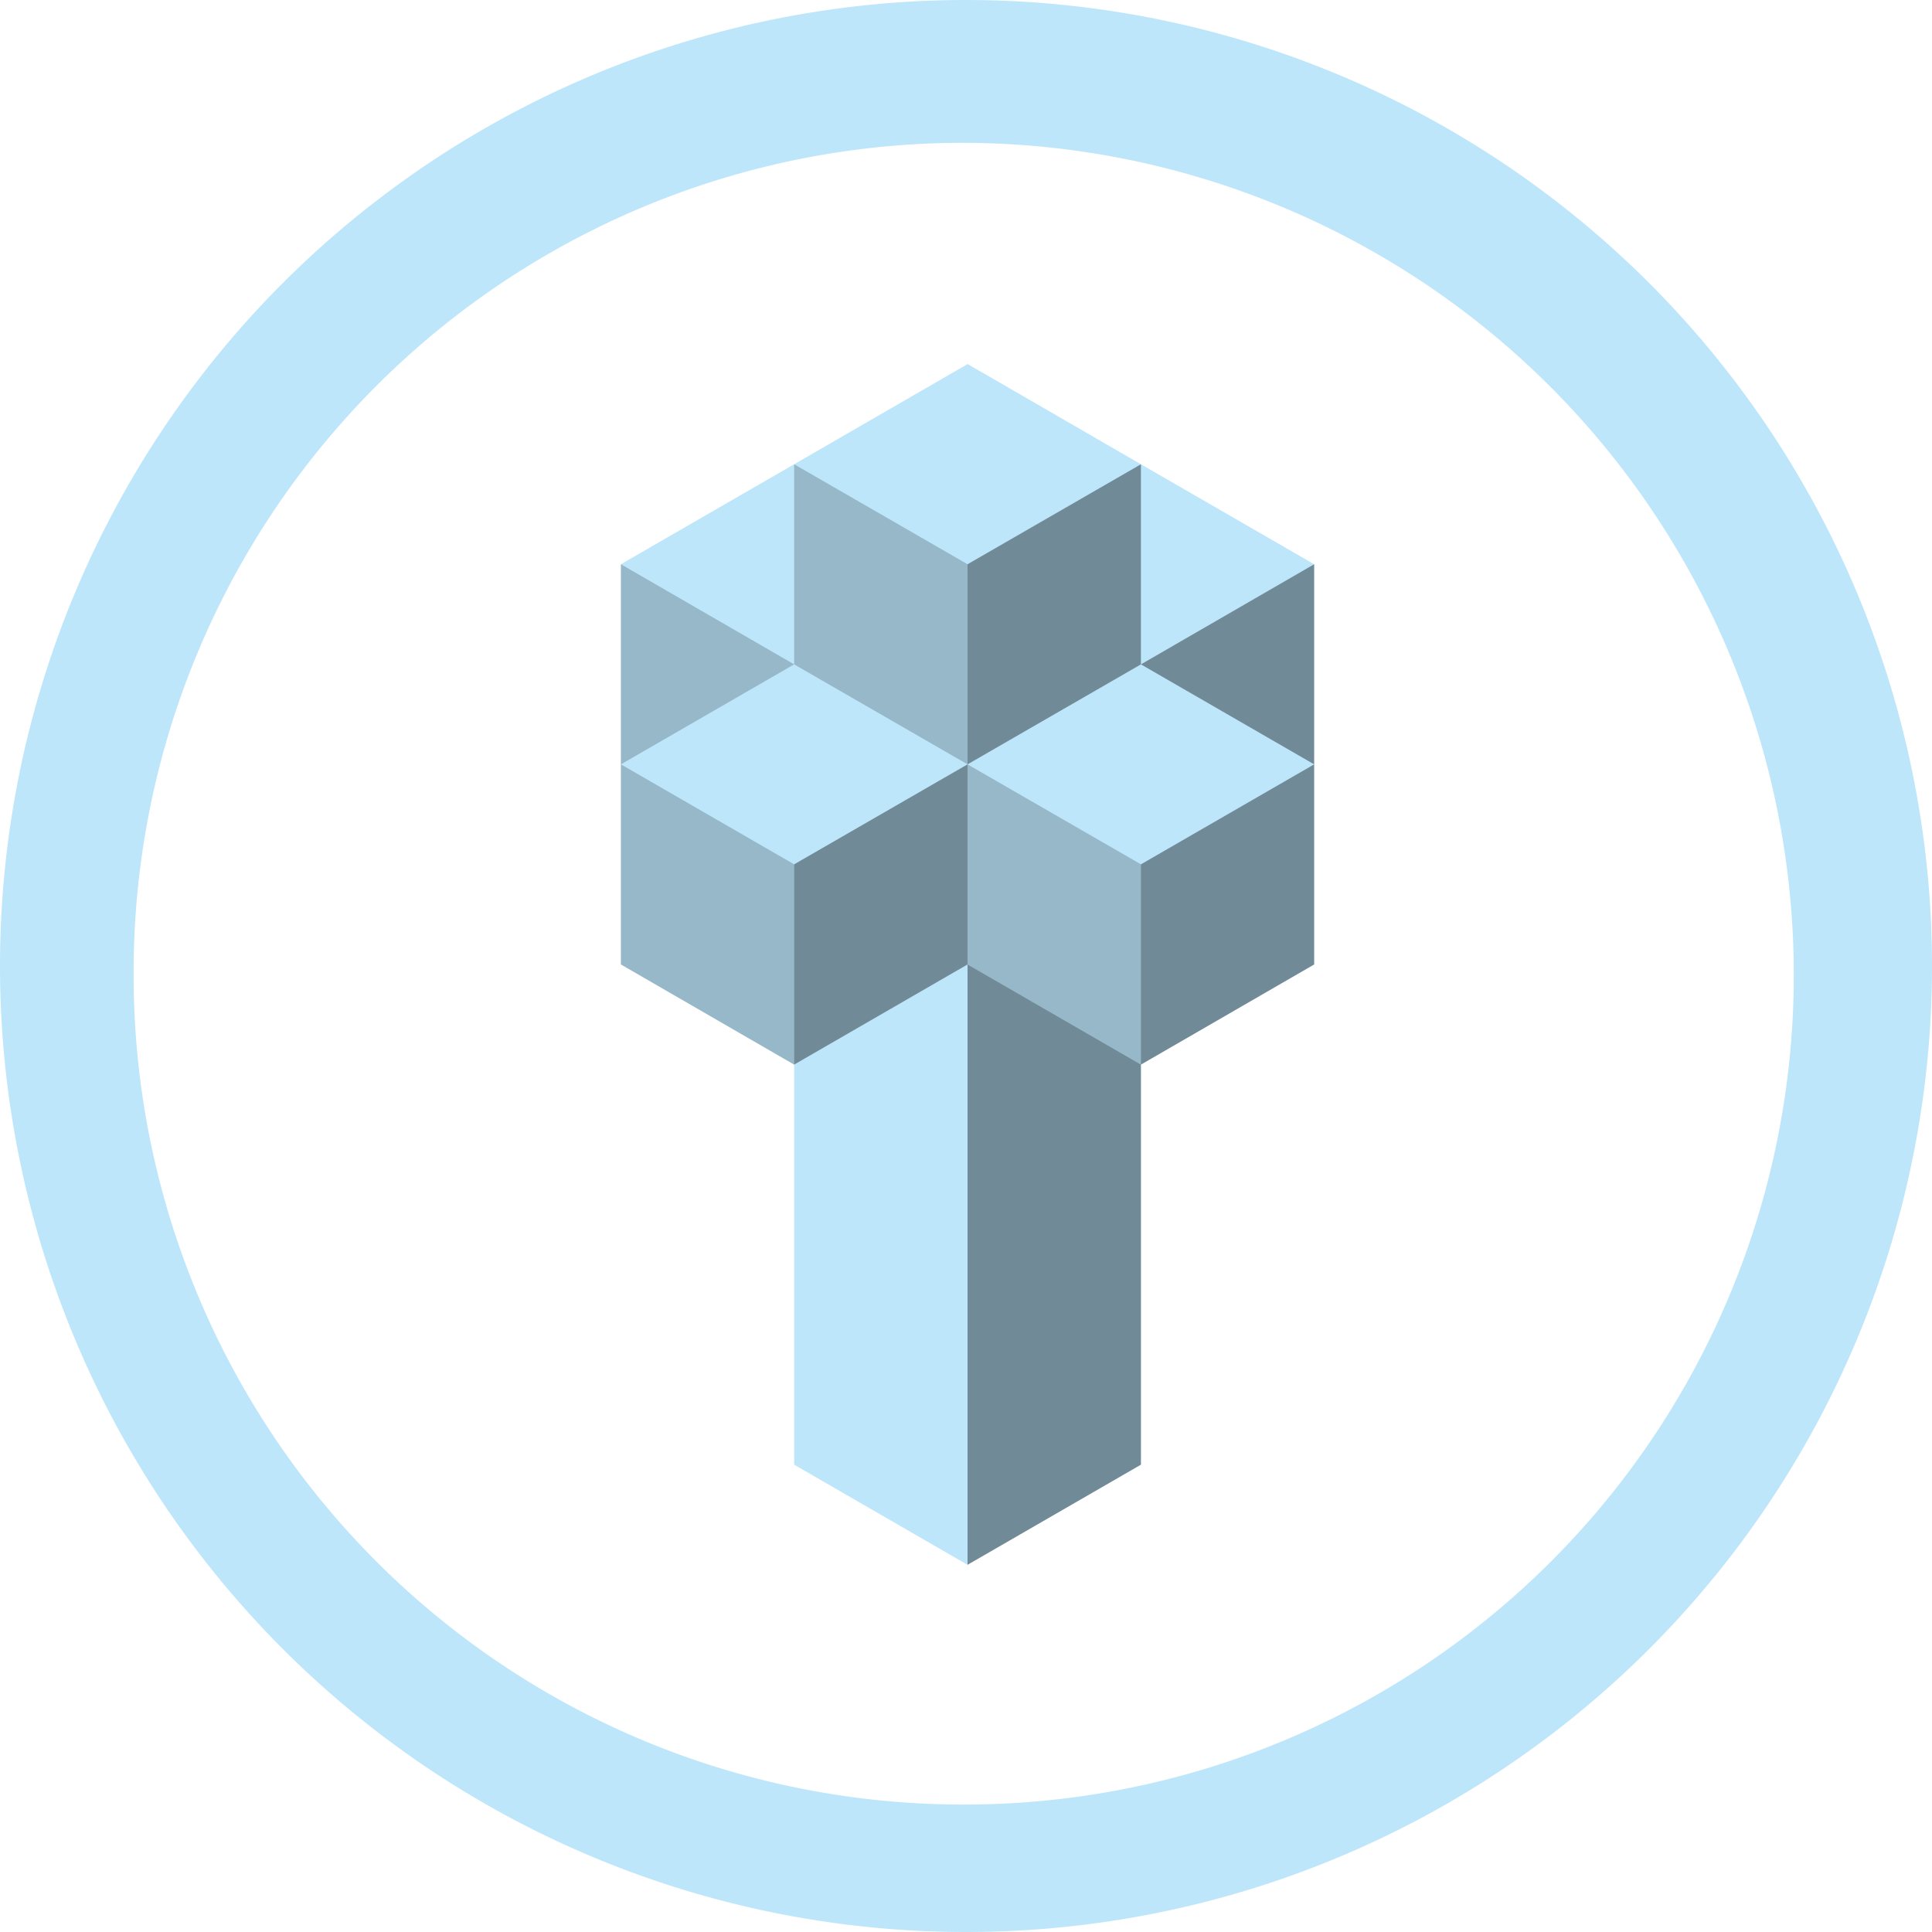 <?xml version="1.0" encoding="UTF-8" standalone="no"?>
<svg
   width="47.546"
   height="47.546"
   viewBox="0 0 12.58 12.58"
   version="1.1"
   id="svg8"
   sodipodi:docname="minetest.svg"
   inkscape:version="0.92.4 (5da689c313, 2019-01-14)"
   inkscape:export-filename="minetest.png"
   inkscape:export-xdpi="96"
   inkscape:export-ydpi="96"
   xmlns:inkscape="http://www.inkscape.org/namespaces/inkscape"
   xmlns:sodipodi="http://sodipodi.sourceforge.net/DTD/sodipodi-0.dtd"
   xmlns="http://www.w3.org/2000/svg"
   xmlns:svg="http://www.w3.org/2000/svg"
   xmlns:rdf="http://www.w3.org/1999/02/22-rdf-syntax-ns#"
   xmlns:cc="http://creativecommons.org/ns#"
   xmlns:dc="http://purl.org/dc/elements/1.1/">
  <defs
     id="defs12" />
  <sodipodi:namedview
     pagecolor="#ffffff"
     bordercolor="#666666"
     borderopacity="1"
     objecttolerance="10"
     gridtolerance="10"
     guidetolerance="10"
     inkscape:pageopacity="0"
     inkscape:pageshadow="2"
     inkscape:window-width="1112"
     inkscape:window-height="480"
     id="namedview10"
     showgrid="false"
     inkscape:zoom="4.9166667"
     inkscape:cx="2.1355932"
     inkscape:cy="24"
     inkscape:window-x="0"
     inkscape:window-y="25"
     inkscape:window-maximized="0"
     inkscape:current-layer="svg8"
     inkscape:showpageshadow="0"
     inkscape:pagecheckerboard="0"
     inkscape:deskcolor="#d1d1d1" />
  <path
     d="m 6.29,0 a 6.29,6.29 0 0 0 0,12.58 A 6.29,6.29 0 0 0 6.29,0 Z M 6.27,0.93 a 5.417,5.417 0 0 1 5.41,5.41 5.4,5.4 0 0 1 -5.4,5.41 5.4,5.4 0 0 1 -5.41,-5.4 5.4,5.4 0 0 1 5.4,-5.42 z M 6.3,2.371 5.171,3.023 4.043,3.674 V 6.28 L 5.171,6.932 V 9.537 L 6.3,10.189 7.429,9.537 V 6.932 L 8.557,6.28 V 3.674 L 7.429,3.023 6.3,2.37 Z"
     id="path2"
     inkscape:connector-curvature="0"
     style="fill:#bde6fb;fill-opacity:1" />
  <path
     style="color:#000000;overflow:visible;opacity:0.4;marker:none"
     d="M 7.429,3.023 6.3,3.674 V 4.977 L 7.429,4.326 Z m 0,1.303 1.128,0.651 V 3.674 Z M 8.557,4.977 7.429,5.628 V 6.932 L 8.557,6.28 Z M 7.429,6.932 6.3,6.28 v 3.909 L 7.429,9.537 V 8.234 Z M 6.3,6.28 V 4.977 L 5.171,5.628 v 1.304 z"
     overflow="visible"
     id="path4"
     inkscape:connector-curvature="0" />
  <path
     style="color:#000000;overflow:visible;opacity:0.2;marker:none"
     d="M 5.171,3.023 V 4.326 L 6.3,4.977 V 3.674 Z M 6.3,4.977 V 6.28 L 7.429,6.932 V 5.628 Z M 5.171,4.326 4.043,3.674 V 4.977 Z M 4.043,4.977 V 6.28 L 5.171,6.932 V 5.628 Z"
     overflow="visible"
     id="path6"
     inkscape:connector-curvature="0" />
</svg>
